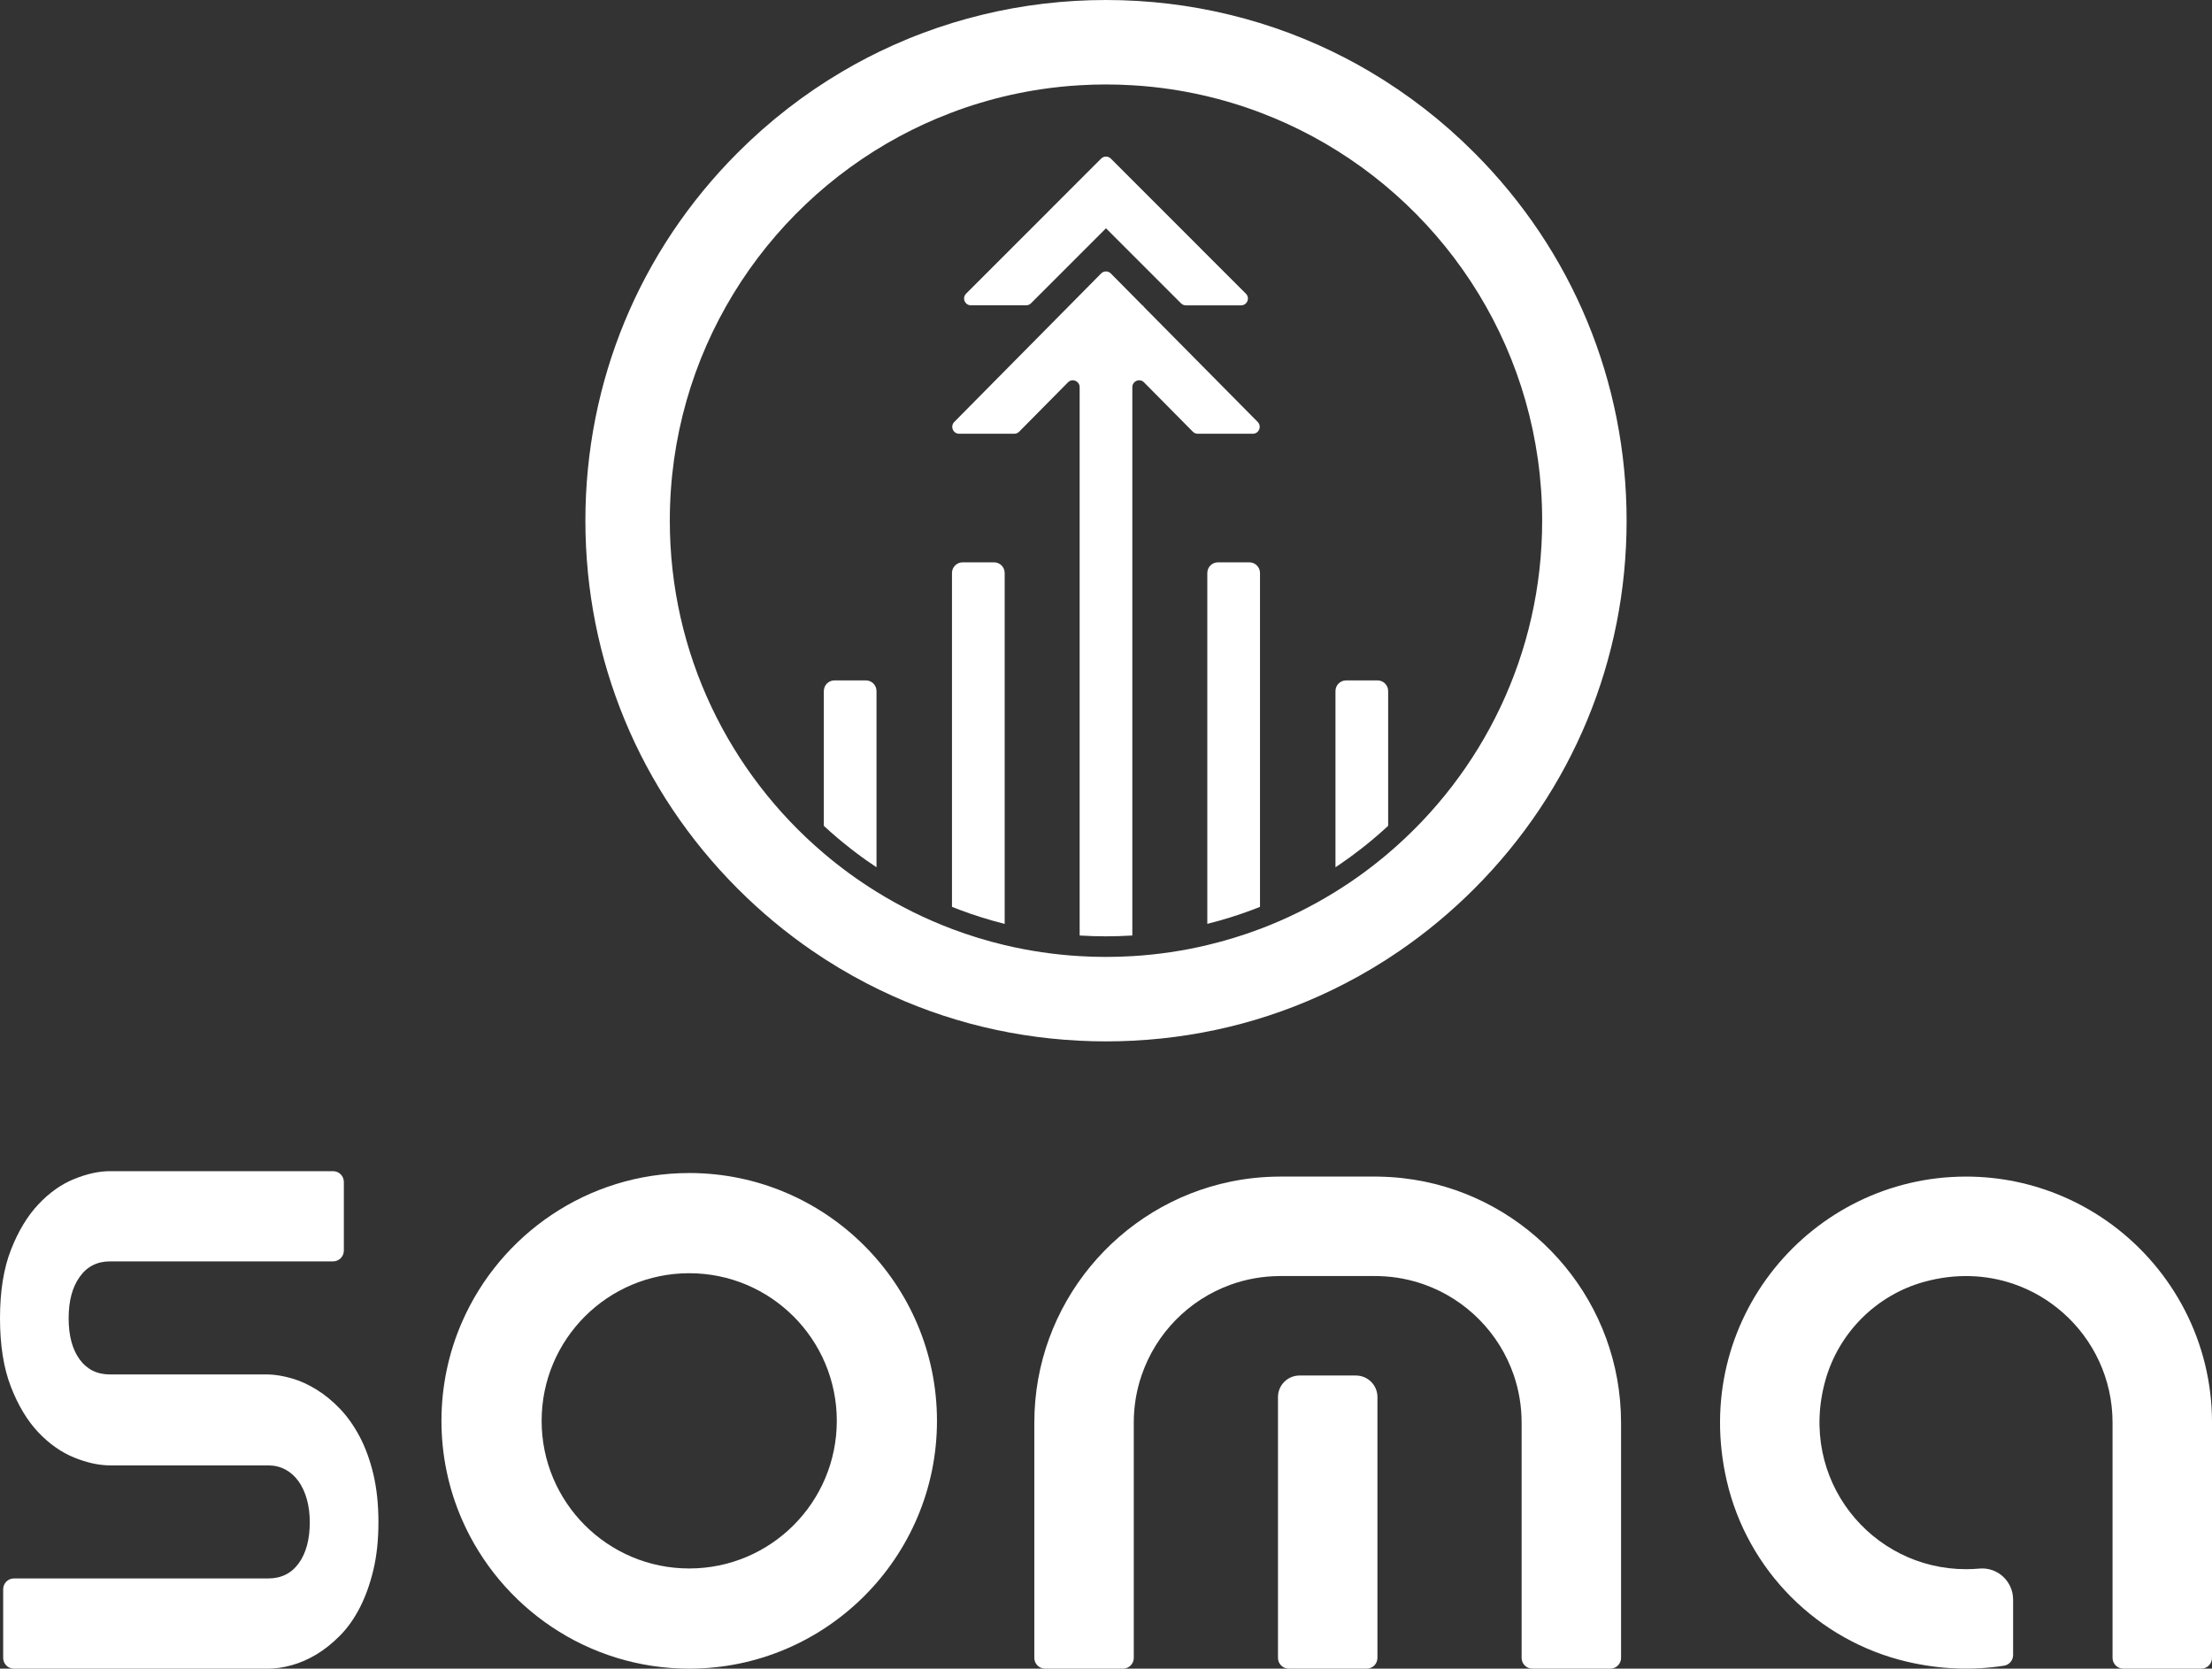 <?xml version="1.0" encoding="UTF-8"?>
<svg id="Camada_2" data-name="Camada 2" xmlns="http://www.w3.org/2000/svg" viewBox="0 0 1610.79 1214.92">
  <rect x="0" y="0" width="1610.79" height="1214.92" fill="#333333" stroke="none"/>
  <defs>
    <style>
      .cls-1 {
        fill: #fff;
      }
    </style>
  </defs>
  <g id="Camada_1-2" data-name="Camada 1">
    <g>
      <polygon class="cls-1" points="786.21 185.36 790.71 180.88 786.21 185.38 786.21 185.36"/>
      <polygon class="cls-1" points="832.52 139.06 832.52 139.08 832.51 139.06 832.52 139.06"/>
      <polygon class="cls-1" points="847.2 153.74 847.2 153.75 832.52 139.08 847.2 153.74"/>
      <polygon class="cls-1" points="805.38 195.55 824.57 214.73 824.57 214.74 805.38 195.55"/>
      <polygon class="cls-1" points="832.9 222.3 832.52 222.68 832.52 222.7 832.51 222.68 832.12 222.3 832.9 222.3"/>
      <path class="cls-1" d="M912.34,315.8h-40.19c-1.31,0-2.59-.53-3.52-1.48l-35.56-35.94c-3.14-3.17-8.5-.93-8.5,3.55v399.19c-.31.02-.61.04-.92.06-5.94.36-12.09.55-18.27.55s-12.31-.19-18.28-.55c-.3-.02-.59-.04-.89-.06v-399.19c0-4.48-5.36-6.72-8.5-3.55l-35.56,35.94c-.93.95-2.21,1.48-3.52,1.48h-40.19c-4.43,0-6.66-5.41-3.52-8.6l106.94-108.1c1.94-1.96,5.1-1.96,7.04,0l23.23,23.47.38.4,38.61,39.03,44.74,45.2c3.14,3.19.91,8.6-3.52,8.6Z"/>
      <g>
        <path class="cls-1" d="M638.28,503.14v128.31c-2.37-1.57-4.71-3.17-7.04-4.81-.23-.16-.45-.32-.68-.48-1.06-.75-2.11-1.51-3.16-2.27-.06-.04-.11-.08-.17-.13-.99-.72-1.97-1.44-2.95-2.18-1.23-.92-2.46-1.85-3.67-2.79-.51-.39-1.01-.78-1.51-1.18-2.19-1.7-4.36-3.45-6.5-5.23-1-.81-1.99-1.64-2.97-2.48-3.31-2.81-6.54-5.68-9.71-8.61v-98.15c0-4.28,3.47-7.75,7.75-7.75h22.86c4.28,0,7.75,3.47,7.75,7.75Z"/>
        <path class="cls-1" d="M1010.86,503.14v98.14c-3.17,2.93-6.4,5.8-9.71,8.61-1.19,1.01-2.4,2.02-3.61,3.01-.98.81-1.96,1.61-2.95,2.4-.3.24-.59.48-.88.7-.85.68-1.7,1.35-2.55,2.01-4.9,3.82-9.91,7.48-15.01,10.97-1.09.75-2.18,1.49-3.28,2.22-.13.09-.25.17-.37.25v-128.31c0-4.28,3.47-7.75,7.75-7.75h22.86c4.29,0,7.75,3.47,7.75,7.75Z"/>
      </g>
      <g>
        <path class="cls-1" d="M731.61,417.18v255.49c-11.16-2.78-22.27-6.26-33.07-10.33-1.77-.67-3.54-1.36-5.3-2.07v-243.09c0-4.28,3.47-7.75,7.76-7.75h22.86c4.28,0,7.75,3.47,7.75,7.75Z"/>
        <path class="cls-1" d="M917.54,417.18v243.09c-1.75.71-3.51,1.39-5.28,2.06-10.8,4.06-21.91,7.53-33.09,10.32v-255.47c0-4.28,3.47-7.75,7.75-7.75h22.86c4.29,0,7.76,3.47,7.76,7.75Z"/>
      </g>
      <path class="cls-1" d="M1073.45,111.06c-22.74-22.78-48.23-42.57-75.74-58.82-11.87-7.03-24.4-13.52-37.26-19.29-7.2-3.23-14.5-6.23-21.67-8.91-14.13-5.29-28.68-9.77-43.23-13.29-29.3-7.13-59.63-10.75-90.17-10.75s-60.87,3.62-90.15,10.74c-14.59,3.54-29.14,8.01-43.21,13.3-7.17,2.67-14.47,5.67-21.69,8.91-12.77,5.72-25.31,12.21-37.23,19.28-27.43,16.17-52.93,35.96-75.79,58.82-71.6,71.59-111.03,166.79-111.03,268.06s39.43,196.47,111.03,268.06c16.65,16.67,34.86,31.82,54.12,45.04,12.84,8.81,26.29,16.87,39.95,23.92,47.86,24.78,99.7,38.77,154.05,41.57,6.65.35,13.37.52,19.95.52s13.32-.17,19.96-.52c54.34-2.8,106.18-16.79,154.04-41.58,13.7-7.07,27.15-15.13,39.96-23.93,19.22-13.17,37.42-28.32,54.11-45.01,71.61-71.61,111.05-166.81,111.05-268.07s-39.44-196.46-111.05-268.05ZM1010.86,621.32c-12.05,10.24-24.86,19.59-38.36,27.94-17.28,10.72-35.67,19.82-54.96,27.11-12.44,4.68-25.24,8.61-38.37,11.73-17.66,4.22-35.92,6.94-54.6,8.05-6.34.39-12.75.58-19.19.58s-12.83-.19-19.17-.58c-18.68-1.11-36.92-3.83-54.6-8.03-13.12-3.12-25.93-7.06-38.37-11.75-19.29-7.28-37.68-16.39-54.96-27.1-13.5-8.36-26.33-17.71-38.36-27.94-68.61-58.26-112.16-145.15-112.16-242.22,0-120.96,67.63-226.15,167.14-279.78,11.97-6.44,24.38-12.14,37.22-17.03,7.18-2.76,14.49-5.25,21.91-7.46,14.39-4.33,29.2-7.65,44.36-9.89,9.14-1.36,18.42-2.33,27.82-2.87,6.34-.39,12.73-.59,19.17-.59s12.85.2,19.19.59c9.38.54,18.66,1.51,27.81,2.87,15.17,2.26,29.98,5.58,44.37,9.89,7.42,2.21,14.73,4.7,21.9,7.46,12.83,4.88,25.25,10.59,37.22,17.04,99.52,53.62,167.15,158.81,167.15,279.77,0,97.07-43.55,183.96-112.16,242.21Z"/>
      <path class="cls-1" d="M790.71,180.88l-4.5,4.48v.02l-35.46,35.46c-.93.93-2.2,1.46-3.52,1.46h-40.18c-4.44,0-6.66-5.37-3.52-8.5l32.93-32.92,3.19-3.2,23.94-23.92v-.02l38.28-38.28c1.94-1.94,5.1-1.94,7.04,0l15.67,15.67,7.94,7.94.02.02,14.68,14.68,23.92,23.92,3.2,3.19v.02l32.93,32.92c3.14,3.14.92,8.5-3.52,8.5h-40.18c-1.32,0-2.59-.52-3.52-1.46l-35.46-35.46-4.5-4.5-14.68-14.67-.02-.02-14.67,14.67"/>
      <path class="cls-1" d="M501.9,854.07c-73.93,0-137.59,44.67-165.44,108.45-4.93,11.28-8.73,23.16-11.28,35.51-2.42,11.79-3.71,23.97-3.71,36.47s1.28,24.68,3.71,36.47c2.54,12.34,6.35,24.23,11.28,35.51,27.86,63.78,91.51,108.45,165.44,108.45,99.48,0,180.41-80.93,180.41-180.43s-80.93-180.43-180.41-180.43ZM501.9,1141.98c-59.36,0-107.48-48.12-107.48-107.48s48.12-107.48,107.48-107.48,107.46,48.12,107.46,107.48-48.1,107.48-107.46,107.48Z"/>
      <path class="cls-1" d="M1610.79,1035.79v171.3c0,4.32-3.51,7.83-7.83,7.83h-56.76c-4.32,0-7.83-3.51-7.83-7.83v-171.3c0-31.9-14.01-60.56-36.21-80.09-10.45-9.22-22.72-16.42-36.21-21-19.62-6.64-41.77-7.74-64.69-1.43-34.79,9.58-62.27,36.98-72,71.73-20.2,72.13,33.47,137.5,102.4,137.5,3.3,0,6.56-.15,9.78-.44,13.19-1.2,24.51,9.32,24.51,22.56v40.4c0,3.87-2.82,7.16-6.64,7.75-22.47,3.51-46.32,2.8-70.63-2.91-65.06-15.28-116.2-66.55-131.24-131.66-27.05-117.09,61.61-221.55,174.23-221.55,25.01,0,48.85,5.17,70.5,14.48,12.92,5.54,25.07,12.57,36.21,20.86,43.92,32.69,72.42,84.96,72.42,143.78Z"/>
      <path class="cls-1" d="M1180.47,1035.79v171.3c0,4.33-3.52,7.83-7.83,7.83h-56.76c-4.33,0-7.83-3.5-7.83-7.83v-171.3c0-12.08-2-23.68-5.7-34.51-10.47-30.61-34.45-54.96-64.81-65.9-10.35-3.74-21.43-5.91-32.98-6.26-1.08-.02-2.15-.04-3.23-.04h-69.19c-12.64.02-24.8,2.25-36.03,6.3-30.36,10.96-54.31,35.29-64.77,65.9-3.72,10.82-5.72,22.43-5.72,34.51v171.3c0,4.33-3.52,7.83-7.83,7.83h-56.76c-4.33,0-7.83-3.5-7.83-7.83v-171.3c0-86.35,61.44-158.66,142.9-175.45,11.65-2.39,23.68-3.66,36.03-3.68h69.19c1.08,0,2.15,0,3.23.04,11.27.2,22.29,1.45,32.98,3.64,81.48,16.79,142.92,89.09,142.92,175.45Z"/>
      <path class="cls-1" d="M1004.57,856.66v.04c-1.08-.04-2.15-.04-3.23-.04h3.23Z"/>
      <path class="cls-1" d="M946.3,1001.5h41.1c8.65,0,15.66,7.01,15.66,15.66v189.93c0,4.32-3.51,7.83-7.83,7.83h-56.76c-4.32,0-7.83-3.51-7.83-7.83v-189.93c0-8.65,7.01-15.66,15.66-15.66Z"/>
      <path class="cls-1" d="M271.92,1073.47c-2.45-10.28-5.74-19.36-9.9-27.28-4.17-7.91-8.94-14.68-14.33-20.34-5.38-5.64-11.06-10.3-17.03-14.01-5.95-3.7-11.94-6.44-17.97-8.2-6.03-1.76-11.74-2.74-17.13-2.92h-115.38c-9.49,0-16.89-3.66-22.21-10.98-5.32-7.32-7.99-17.3-7.99-29.93s2.66-22.49,7.99-30.06c5.32-7.57,12.72-11.35,22.21-11.35h162.38c4.32,0,7.83-3.51,7.83-7.83v-50.03c0-4.32-3.51-7.83-7.83-7.83H80.19c-8.08,0-16.79,1.9-26.15,5.7-9.36,3.78-18.05,9.92-26.07,18.44-8,8.49-14.68,19.53-19.98,33.08-5.32,13.56-7.99,30.18-7.99,49.89s2.66,36.37,7.99,50.01c5.3,13.64,11.98,24.66,19.98,33.1,8.02,8.42,16.72,14.52,26.07,18.3,9.36,3.8,18.07,5.7,26.15,5.7h115.01c4.6,0,8.81,1,12.59,3.01,3.78,2.04,6.99,4.89,9.63,8.59,2.62,3.7,4.64,8.08,6.05,13.13,1.41,5.05,2.11,10.61,2.11,16.68,0,12.47-2.66,22.39-7.99,29.81-5.32,7.4-12.78,11.1-22.39,11.1H10.14c-4.32,0-7.83,3.51-7.83,7.83v50.03c0,4.32,3.51,7.83,7.83,7.83h185.06c5.38,0,11.12-.84,17.2-2.52,6.09-1.68,12.08-4.31,17.99-7.83,5.89-3.54,11.59-8.08,17.11-13.64,5.52-5.56,10.31-12.29,14.42-20.22,4.11-7.91,7.4-17.05,9.9-27.4,2.51-10.35,3.76-22.02,3.76-34.98s-1.23-24.58-3.66-34.86Z"/>
    </g>
  </g>
</svg>